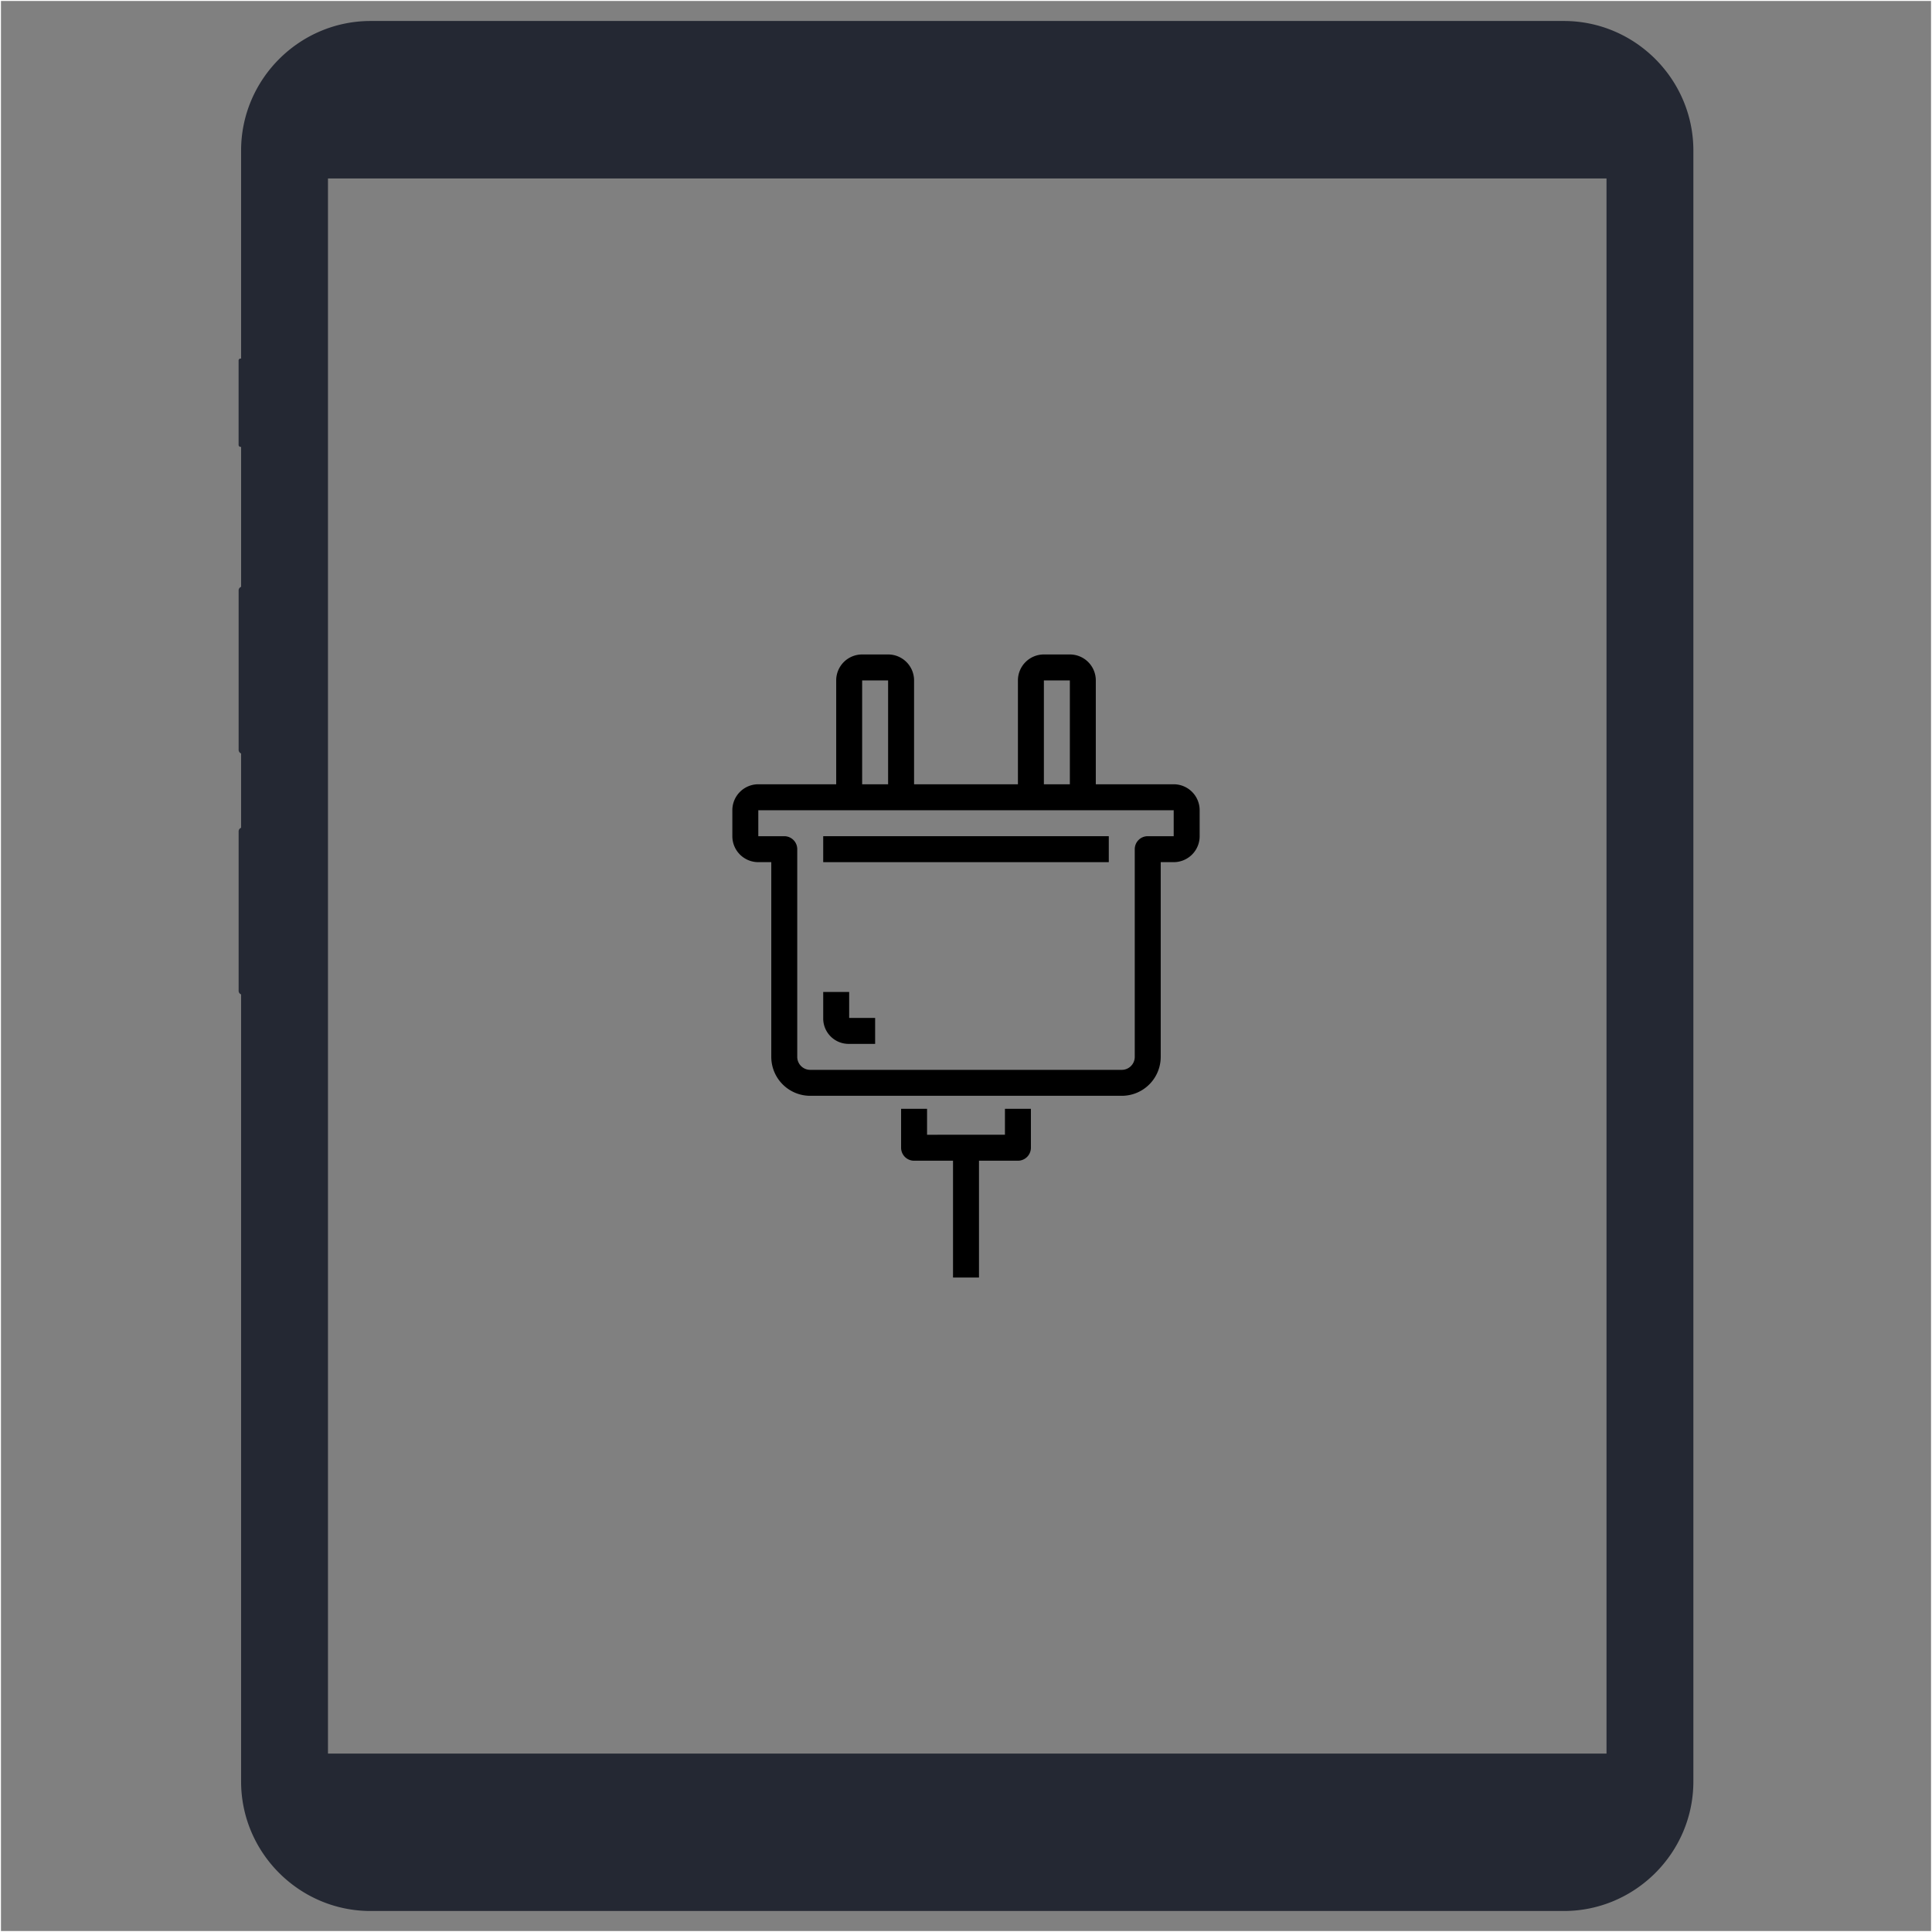<?xml version="1.0" encoding="UTF-8"?> <svg xmlns="http://www.w3.org/2000/svg" id="_ëîé_1" data-name="‘ëîé_1" viewBox="0 0 2001 2001"><rect x="0" y="0" width="2001" height="2001" fill="#808080" stroke="none"/><defs><style>.cls-1{fill:none;stroke:#fff;stroke-miterlimit:10;}.cls-2{fill:#242833;}</style></defs><rect class="cls-1" x="0.5" y="0.5" width="2000" height="2000"></rect><path class="cls-2" d="M997.38,1871.1a90.44,90.44,0,0,0-14-1.16,87.31,87.31,0,0,0-13.94,1.16c-1.88.34-4.51,3-4.83,4.71a87.16,87.16,0,0,0,0,28c.32,1.86,2.95,4.49,4.7,4.79a85.52,85.52,0,0,0,14.07,1.16,83.76,83.76,0,0,0,14-1.16c1.83-.3,4.49-2.93,4.76-4.7a85.36,85.36,0,0,0,0-28C1001.79,1874.07,999.11,1871.44,997.38,1871.1Z" transform="translate(0.5 0.5)"></path><path class="cls-2" d="M1619.22,21.24H383.34c-73.77,0-134.13,60.38-134.13,134.15V370.86h-.59a2,2,0,0,0-2,2.19v87.08a2,2,0,0,0,2,2.19h.59v145a3.85,3.85,0,0,0-2.56,3.65V776.16a4,4,0,0,0,2.56,3.71v77a3.87,3.87,0,0,0-2.56,3.68v165.17a3.83,3.83,0,0,0,2.56,3.66v815.25c0,73.8,60.36,134.12,134.13,134.12H1619.22c73.76,0,134.13-60.32,134.13-134.12V155.39C1753.35,81.62,1693,21.24,1619.22,21.24Zm44.17,1794.48H339.19V184.35h1324.2Z" transform="translate(0.5 0.5)"></path><path d="M1040.33,1147.89v26.89H959.67v-26.89H932.78v40.33a13.45,13.45,0,0,0,13.44,13.45h107.56a13.45,13.45,0,0,0,13.44-13.45v-40.33Z" transform="translate(0.5 0.5)"></path><rect x="987.06" y="1188.72" width="26.89" height="134.44"></rect><path d="M919.33,677.33H892.44a26.88,26.88,0,0,0-26.88,26.89v121h26.88v-121h26.89v121h26.89v-121A26.89,26.89,0,0,0,919.33,677.33Z" transform="translate(0.5 0.5)"></path><path d="M1107.56,677.33h-26.89a26.89,26.89,0,0,0-26.89,26.89v121h26.89v-121h26.89v121h26.88v-121A26.88,26.88,0,0,0,1107.56,677.33Z" transform="translate(0.5 0.5)"></path><path d="M879,1053.78v-26.89H852.11v26.89q0,.56,0,1.11A26.35,26.35,0,0,0,879,1080.67h26.89v-26.89Z" transform="translate(0.5 0.5)"></path><path d="M1215.11,811.78H784.89A26.89,26.89,0,0,0,758,838.67v26.89a26.88,26.88,0,0,0,26.89,26.88h13.44v201.67a40.33,40.33,0,0,0,40.34,40.33h322.66a40.33,40.33,0,0,0,40.34-40.33V892.44h13.44A26.88,26.88,0,0,0,1242,865.56V838.67A26.89,26.89,0,0,0,1215.11,811.78Zm0,53.78h-26.89A13.44,13.44,0,0,0,1174.78,879v215.11a13.45,13.45,0,0,1-13.45,13.45H838.67a13.45,13.45,0,0,1-13.45-13.45V879a13.44,13.44,0,0,0-13.44-13.44H784.89V838.67h430.22v26.89Z" transform="translate(0.5 0.5)"></path><rect x="852.61" y="866.06" width="295.78" height="26.89"></rect></svg> 